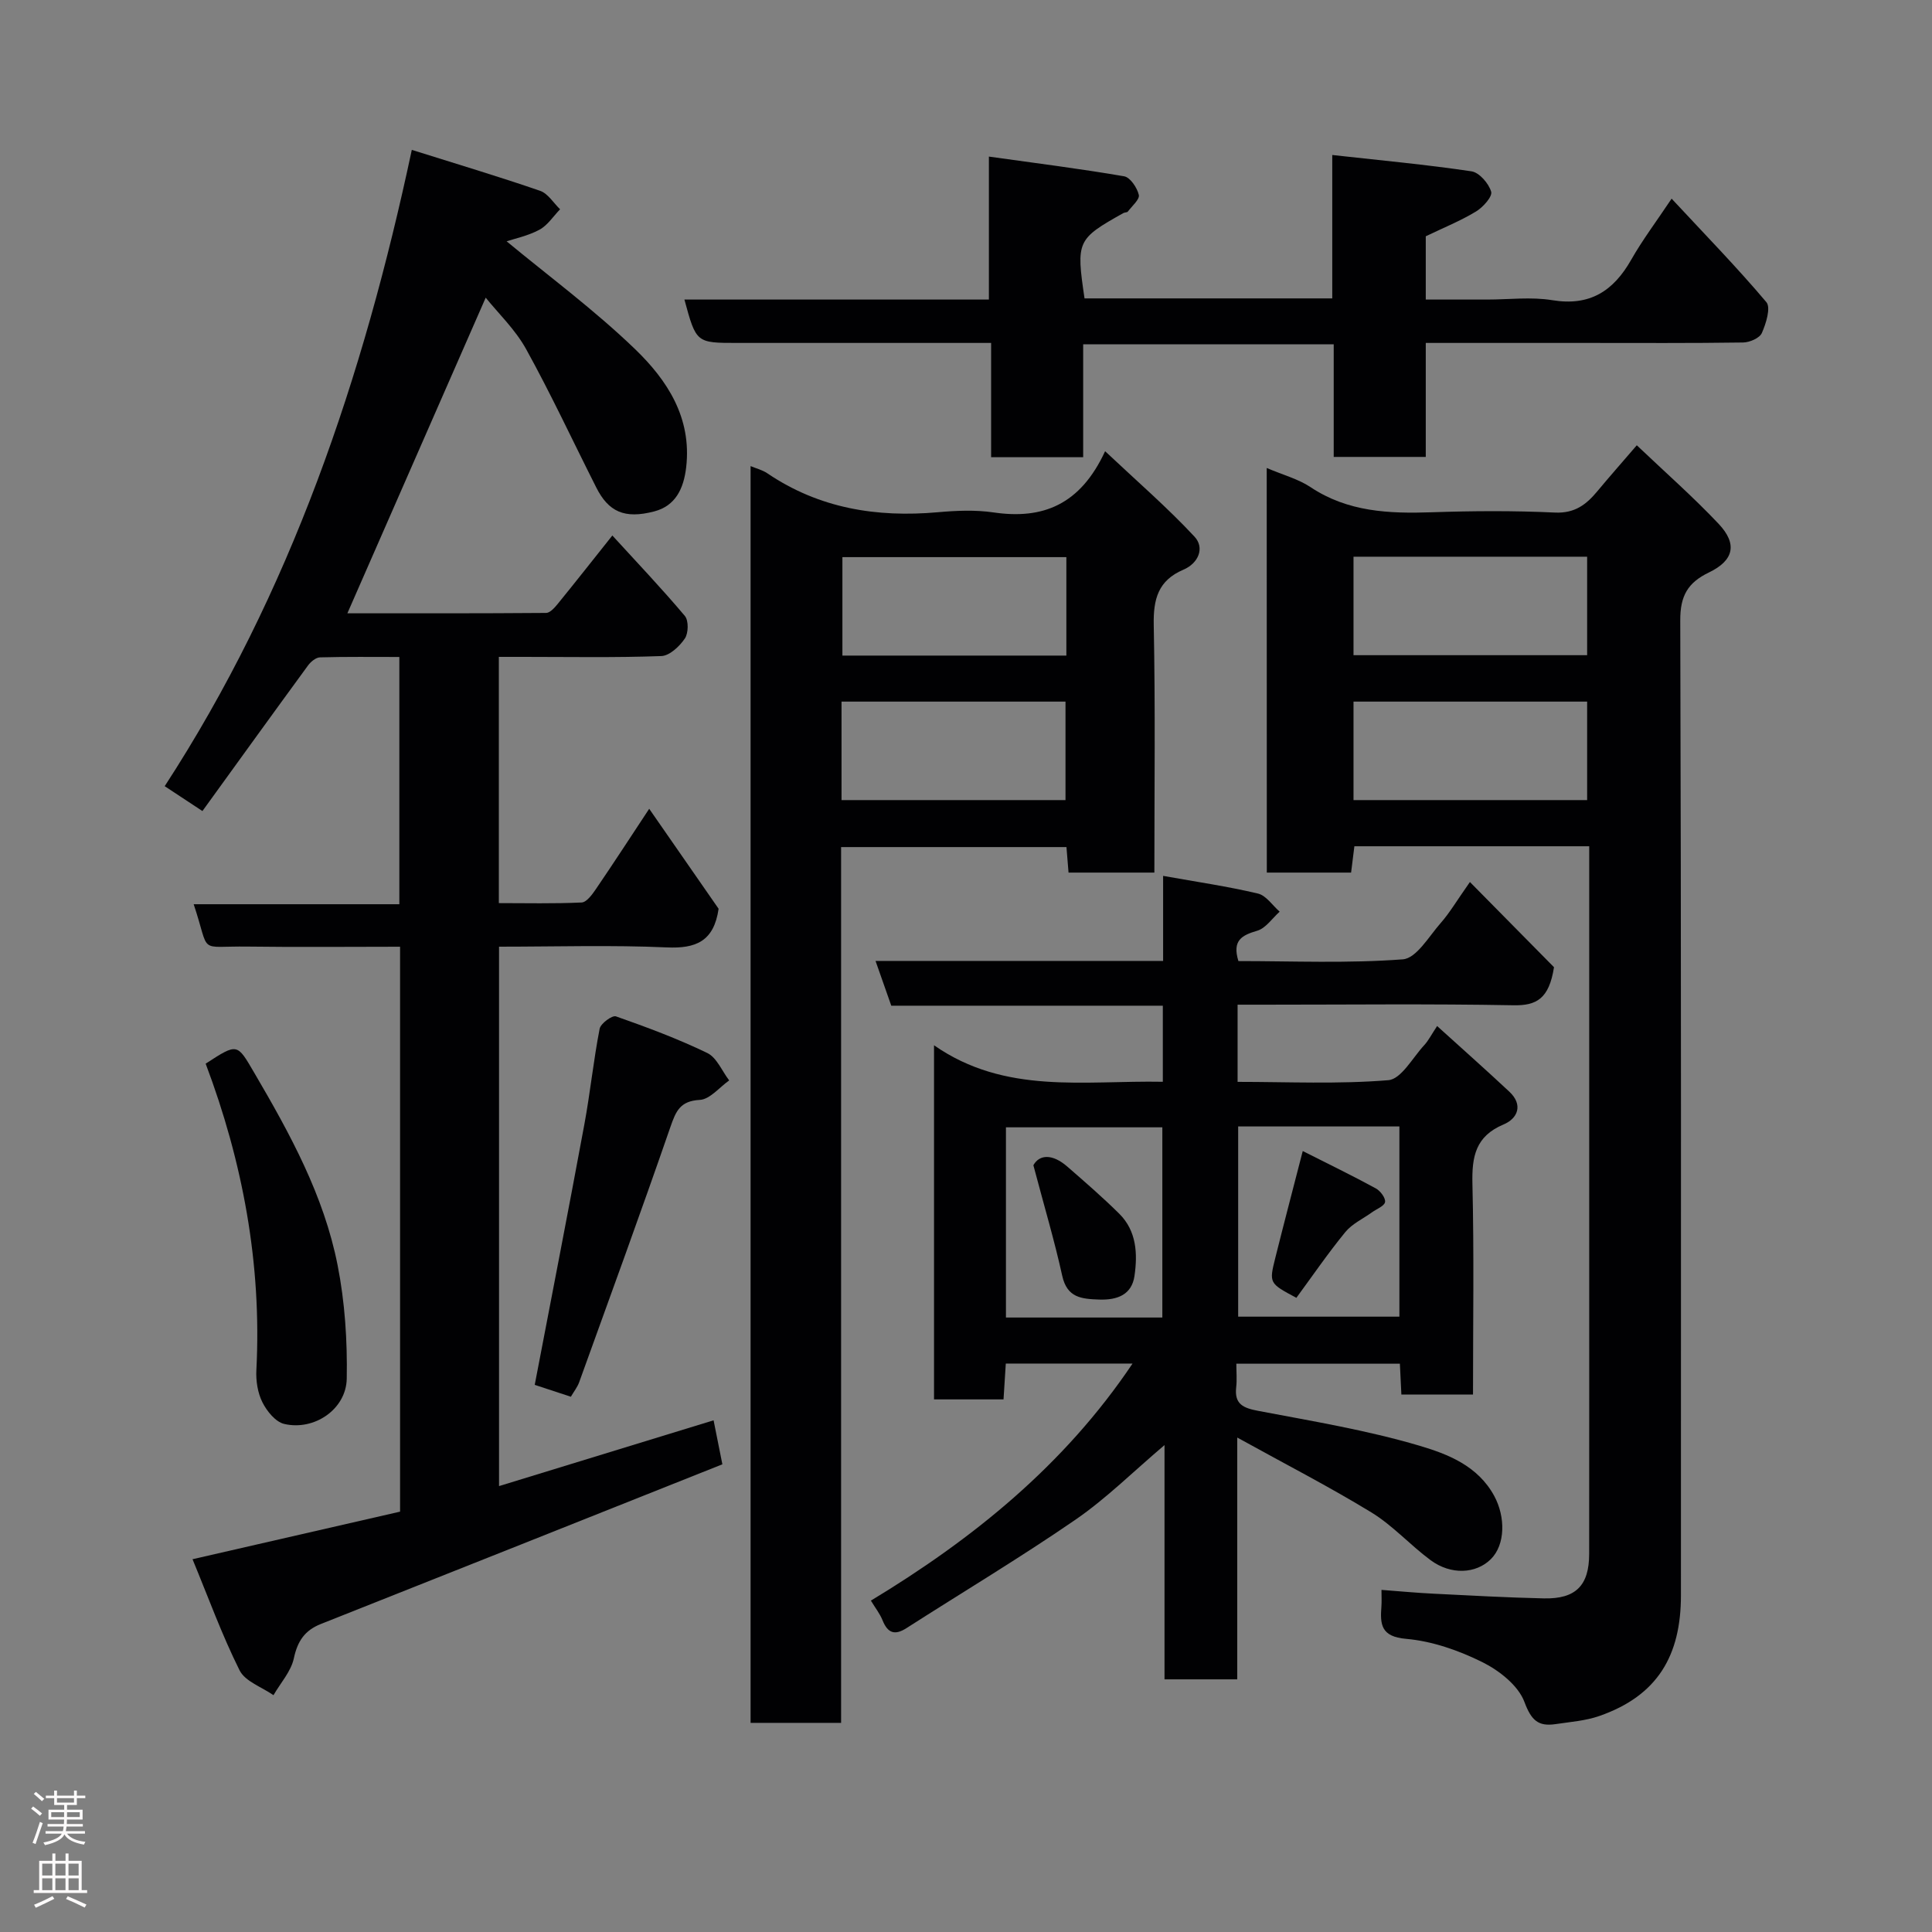 <svg enable-background="new 0 0 400 400" viewBox="0 0 400 400" xmlns="http://www.w3.org/2000/svg"><rect x="0" y="0" width="400" height="400" fill="#808080" stroke="none"/><g fill="#010103"><path d="m85.26 31.03c9.35 2.94 18.02 5.53 26.57 8.48 1.62.56 2.77 2.51 4.13 3.82-1.41 1.45-2.59 3.33-4.29 4.24-2.39 1.28-5.17 1.85-6.78 2.39 8.6 7.13 18.15 14.18 26.62 22.35 6.62 6.39 11.73 14.15 10.56 24.4-.52 4.5-2.23 8.02-6.61 9.17-6.2 1.63-9.49.04-12.01-4.95-4.83-9.56-9.35-19.29-14.53-28.66-2.26-4.08-5.8-7.45-8.36-10.64-9.59 21.88-19.07 43.51-28.64 65.35 13.31 0 27.23.03 41.16-.08.81-.01 1.76-1.1 2.4-1.88 3.7-4.55 7.33-9.16 11.3-14.15 5.08 5.56 10.22 10.96 15.01 16.65.81.96.75 3.58 0 4.68-1.1 1.62-3.16 3.57-4.87 3.63-9.49.35-18.99.17-28.49.17-1.63 0-3.26 0-5.15 0v50.98c5.64 0 11.4.14 17.14-.13 1.03-.05 2.18-1.64 2.94-2.75 3.64-5.34 7.17-10.77 11.05-16.65 5.21 7.5 9.95 14.33 14.37 20.7-.98 6.78-4.74 8.27-10.74 8-11.45-.51-22.93-.15-34.72-.15v111.68c14.68-4.5 29.35-9 44.42-13.62.54 2.7 1.07 5.35 1.82 9.11-27.86 11.09-55.49 22.11-83.13 33.06-3.33 1.32-4.83 3.54-5.59 7.1-.58 2.72-2.76 5.11-4.22 7.64-2.4-1.68-5.85-2.83-7.01-5.13-3.66-7.33-6.47-15.09-9.75-23.02 15.16-3.48 29.06-6.67 42.97-9.85 0-39.13 0-77.74 0-116.96-10.61 0-21.04.11-31.48-.03-10.65-.15-7.71 1.83-11.25-8.77h42.58c0-17.22 0-33.94 0-51.19-5.53 0-10.98-.07-16.43.08-.85.02-1.91.9-2.48 1.68-7.33 10.02-14.59 20.09-21.86 30.14-2.63-1.74-4.93-3.25-7.81-5.15 26.02-40.01 41.08-84.42 51.16-131.74z"/><path d="m240.75 223.97c0-5.38 0-10.32 0-15.75-18.73 0-37.47 0-56.22 0-1.15-3.27-2.14-6.09-3.26-9.27h59.54c0-5.58 0-10.98 0-17.61 7.03 1.26 13.4 2.18 19.63 3.66 1.7.4 3.01 2.45 4.5 3.75-1.53 1.37-2.87 3.42-4.65 3.95-3.16.93-5.22 1.97-3.89 6.28 11.19 0 22.67.5 34.04-.36 2.81-.21 5.41-4.76 7.85-7.53 1.82-2.06 3.23-4.48 6.04-8.48 6.29 6.37 12.24 12.41 17.41 17.64-1.03 6.55-3.62 7.97-8.41 7.88-17.16-.32-34.32-.12-51.49-.12-1.79 0-3.59 0-5.61 0v15.98c10.4 0 20.86.5 31.21-.35 2.67-.22 5.03-4.66 7.43-7.25.87-.93 1.45-2.13 2.67-3.96 5.21 4.72 10.14 9.09 14.95 13.59 2.92 2.73 1.74 5.56-1.2 6.79-5.8 2.44-6.57 6.64-6.44 12.26.35 14.45.12 28.92.12 43.66-5.13 0-9.86 0-14.83 0-.11-2.17-.2-4.12-.31-6.39-11.16 0-22.23 0-33.86 0 0 1.67.15 3.29-.03 4.88-.4 3.5 1.45 4.29 4.53 4.88 11.19 2.13 22.49 3.99 33.38 7.21 5.85 1.73 12.13 4.14 15.53 10.44 2.32 4.31 2.31 10.07-.73 13.07-3.07 3.03-8.25 3.31-12.47.19s-7.81-7.17-12.25-9.88c-8.69-5.31-17.77-9.97-27.77-15.5v50.06c-5.22 0-9.93 0-15.06 0 0-16.03 0-31.94 0-48.5-6.5 5.51-12.08 11.08-18.47 15.47-11.4 7.84-23.3 14.96-34.96 22.43-2.46 1.57-3.89 1-4.95-1.63-.54-1.35-1.48-2.53-2.41-4.07 21.06-12.73 40.02-28 54.17-49.08-8.73 0-17.27 0-26.24 0-.15 2.35-.3 4.75-.47 7.42-4.76 0-9.37 0-14.39 0 0-23.94 0-48 0-73.32 14.73 10.28 31.1 7.25 47.37 7.56zm15.6 9.25v39.38h33.38c0-13.32 0-26.24 0-39.38-11.18 0-22.1 0-33.38 0zm-15.7 39.56c0-13.44 0-26.48 0-39.38-11.07 0-21.77 0-32.38 0v39.38z"/><path d="m262.26 96.89c3.44 1.47 6.54 2.28 9.06 3.96 7.74 5.16 16.28 5.51 25.13 5.21 8.49-.29 17-.34 25.48.06 4.09.19 6.48-1.64 8.78-4.41 2.51-3.02 5.12-5.97 8.17-9.52 5.93 5.64 11.69 10.7 16.93 16.25 3.95 4.18 3.19 7.59-2.01 10.09-4.36 2.1-5.94 4.84-5.92 9.89.21 67.29.14 134.59.14 201.88 0 12.44-4.8 20.75-16.87 24.97-2.88 1.01-6.04 1.23-9.09 1.69-3.59.53-5.02-.78-6.44-4.58-1.27-3.41-5.21-6.51-8.71-8.25-4.88-2.42-10.38-4.35-15.75-4.82-5.28-.45-5.44-2.99-5.15-6.78.07-.98.01-1.96.01-3.36 3.83.29 7.34.62 10.85.79 7.59.38 15.19.8 22.79.97 6.6.14 9.35-2.68 9.36-9.2.02-22.65.01-45.31.01-67.96 0-24.32 0-48.64 0-72.96 0-1.79 0-3.58 0-5.6-16.41 0-32.33 0-48.62 0-.21 1.69-.42 3.42-.68 5.45-5.72 0-11.45 0-17.45 0-.02-27.83-.02-55.56-.02-83.77zm17.97 38.76h48.37c0-7.07 0-13.78 0-20.39-16.32 0-32.23 0-48.37 0zm0 30h48.37c0-7.07 0-13.78 0-20.39-16.32 0-32.23 0-48.37 0z"/><path d="m228.8 93.42c6.69 6.3 12.93 11.69 18.51 17.69 2.15 2.31.83 5.5-2.3 6.84-5.23 2.22-6.25 6.09-6.14 11.46.34 16.97.13 33.94.13 51.25-6.02 0-11.75 0-17.77 0-.13-1.67-.27-3.28-.43-5.28-15.35 0-30.73 0-46.66 0v181.32c-6.46 0-12.4 0-18.74 0 0-86.57 0-173.26 0-260.2 1.14.48 2.44.79 3.48 1.5 10.74 7.27 22.65 9.18 35.32 8.05 3.8-.34 7.73-.51 11.48.04 10.2 1.5 17.97-1.55 23.12-12.67zm-8.02 21.93c-15.78 0-31.15 0-46.37 0v20.38h46.37c0-6.85 0-13.44 0-20.38zm-46.55 50.3h46.37c0-7.07 0-13.78 0-20.39-15.65 0-30.9 0-46.37 0z"/><path d="m346.09 41.13c6.96 7.48 13.55 14.24 19.62 21.43.95 1.13-.07 4.43-.94 6.39-.46 1.05-2.52 1.94-3.87 1.96-10.81.16-21.64.09-32.47.09-10.96 0-21.92 0-33.24 0v23.6c-6.41 0-12.46 0-19.06 0 0-7.6 0-15.33 0-23.32-17.47 0-34.4 0-51.87 0v23.38c-6.59 0-12.64 0-19.06 0 0-7.66 0-15.26 0-23.66-2.11 0-3.85 0-5.59 0-15.66 0-31.32 0-46.97 0-8.5 0-8.5 0-10.94-8.98h63.04c0-9.54 0-18.93 0-29.6 9.8 1.37 18.94 2.52 28 4.08 1.26.22 2.69 2.36 3.04 3.85.22.92-1.41 2.31-2.27 3.45-.16.21-.64.15-.92.31-9.63 5.4-9.8 5.79-8.05 17.67h51.29c0-9.38 0-18.77 0-29.69 10.08 1.12 19.49 1.99 28.82 3.38 1.62.24 3.58 2.51 4.08 4.22.3 1.01-1.7 3.23-3.14 4.1-3.17 1.92-6.65 3.33-10.4 5.13v13.1h12.72c4.5 0 9.09-.59 13.47.13 7.78 1.28 12.65-1.89 16.33-8.35 2.33-4.1 5.18-7.88 8.38-12.67z"/><path d="m118.19 289.18c-2.83-.93-5.42-1.78-7.48-2.46 3.47-18.13 6.96-36 10.27-53.9 1.22-6.58 1.89-13.27 3.17-19.83.21-1.09 2.6-2.84 3.38-2.56 6.4 2.25 12.8 4.63 18.9 7.58 1.97.95 3.05 3.74 4.54 5.68-2.02 1.42-3.99 3.92-6.08 4.03-4.11.22-4.96 2.36-6.1 5.64-6.11 17.67-12.53 35.23-18.88 52.82-.37 1.02-1.09 1.92-1.72 3z"/><path d="m42.58 220.22c6.67-4.33 6.48-4.22 10.11 1.97 7.36 12.56 14.36 25.33 17.2 39.72 1.52 7.68 2.04 15.68 1.9 23.52-.11 6.35-6.74 10.84-12.95 9.38-1.8-.42-3.6-2.65-4.52-4.5-.98-1.96-1.36-4.46-1.24-6.68 1.13-21.96-2.84-43.1-10.5-63.41z"/><path d="m269.72 238.31c5.39 2.72 10.31 5.11 15.12 7.73.94.51 2.06 1.99 1.92 2.83-.13.83-1.75 1.43-2.71 2.13-1.86 1.34-4.11 2.37-5.51 4.08-3.6 4.4-6.82 9.1-10.14 13.62-5.63-3.01-5.68-3.02-4.35-8.32 1.76-7.05 3.61-14.08 5.67-22.07z"/><path d="m213.95 241.25c1.29-2.32 4.02-2.33 7 .26 3.65 3.18 7.33 6.36 10.77 9.77 3.61 3.57 3.83 8.32 3.16 12.91-.57 3.84-3.5 5-7.3 4.87-3.69-.13-6.65-.37-7.66-4.93-1.57-7.15-3.67-14.19-5.97-22.88z"/></g><path d="m6.44 374.46.42-.45c.65.47 1.27.95 1.85 1.44l-.45.49c-.65-.56-1.25-1.06-1.82-1.48m.93 7.33-.63-.26c.55-1.36 1.05-2.8 1.52-4.33.19.1.38.19.59.27-.46 1.29-.95 2.73-1.48 4.32m-.38-10.38.44-.42c.43.34 1.01.82 1.74 1.44l-.49.49c-.53-.51-1.09-1.01-1.69-1.51m2.5.35h1.72v-1.04h.59v1.04h3.52v-1.04h.59v1.04h1.75v.53h-1.75v1.42h-2.03v.97h3.22v2.03h-3.24c0 .35-.01.66-.03.93h3.32v.53h-3.37c-.03.27-.08.58-.15.94h3.96v.53h-3.71c.67.92 1.93 1.48 3.79 1.68-.13.24-.23.44-.29.59-2.13-.38-3.48-1.08-4.04-2.12-.43.97-1.77 1.72-4.03 2.23-.09-.19-.2-.37-.33-.55 2.1-.42 3.37-1.03 3.81-1.83h-3.36v-.53h3.58c.08-.29.13-.61.16-.94h-3.33v-.53h3.39c.02-.27.04-.58.04-.93h-3.23v-2.03h3.25v-.97h-2.07v-1.42h-1.73zm1.12 3.44v1h2.65c.01-.3.02-.44.01-.4v-.25-.35zm1.19-2h3.52v-.91h-3.52zm4.71 2h-2.63v.59c0 .16-.01.28-.01.4h2.64z" fill="#fcfafa"/><path d="m13.56 383.74h.63v1.52h2.72v6.07h1.13v.6h-11.06v-.6h1.13v-6.07h2.73v-1.52h.63v1.52h2.1v-1.52zm-2.69 8.83.38.56c-1.24.63-2.53 1.25-3.85 1.85-.1-.21-.21-.42-.34-.63 1.36-.55 2.63-1.15 3.81-1.78m-2.13-4.27h2.1v-2.45h-2.1zm0 3.04h2.1v-2.46h-2.1zm2.72-3.04h2.1v-2.45h-2.1zm0 3.04h2.1v-2.46h-2.1zm6.07 3.6c-1.41-.71-2.7-1.3-3.86-1.78l.35-.56c1.45.62 2.75 1.19 3.88 1.72zm-1.25-9.09h-2.1v2.45h2.1zm-2.09 5.49h2.1v-2.46h-2.1z" fill="#fcfafa"/></svg>